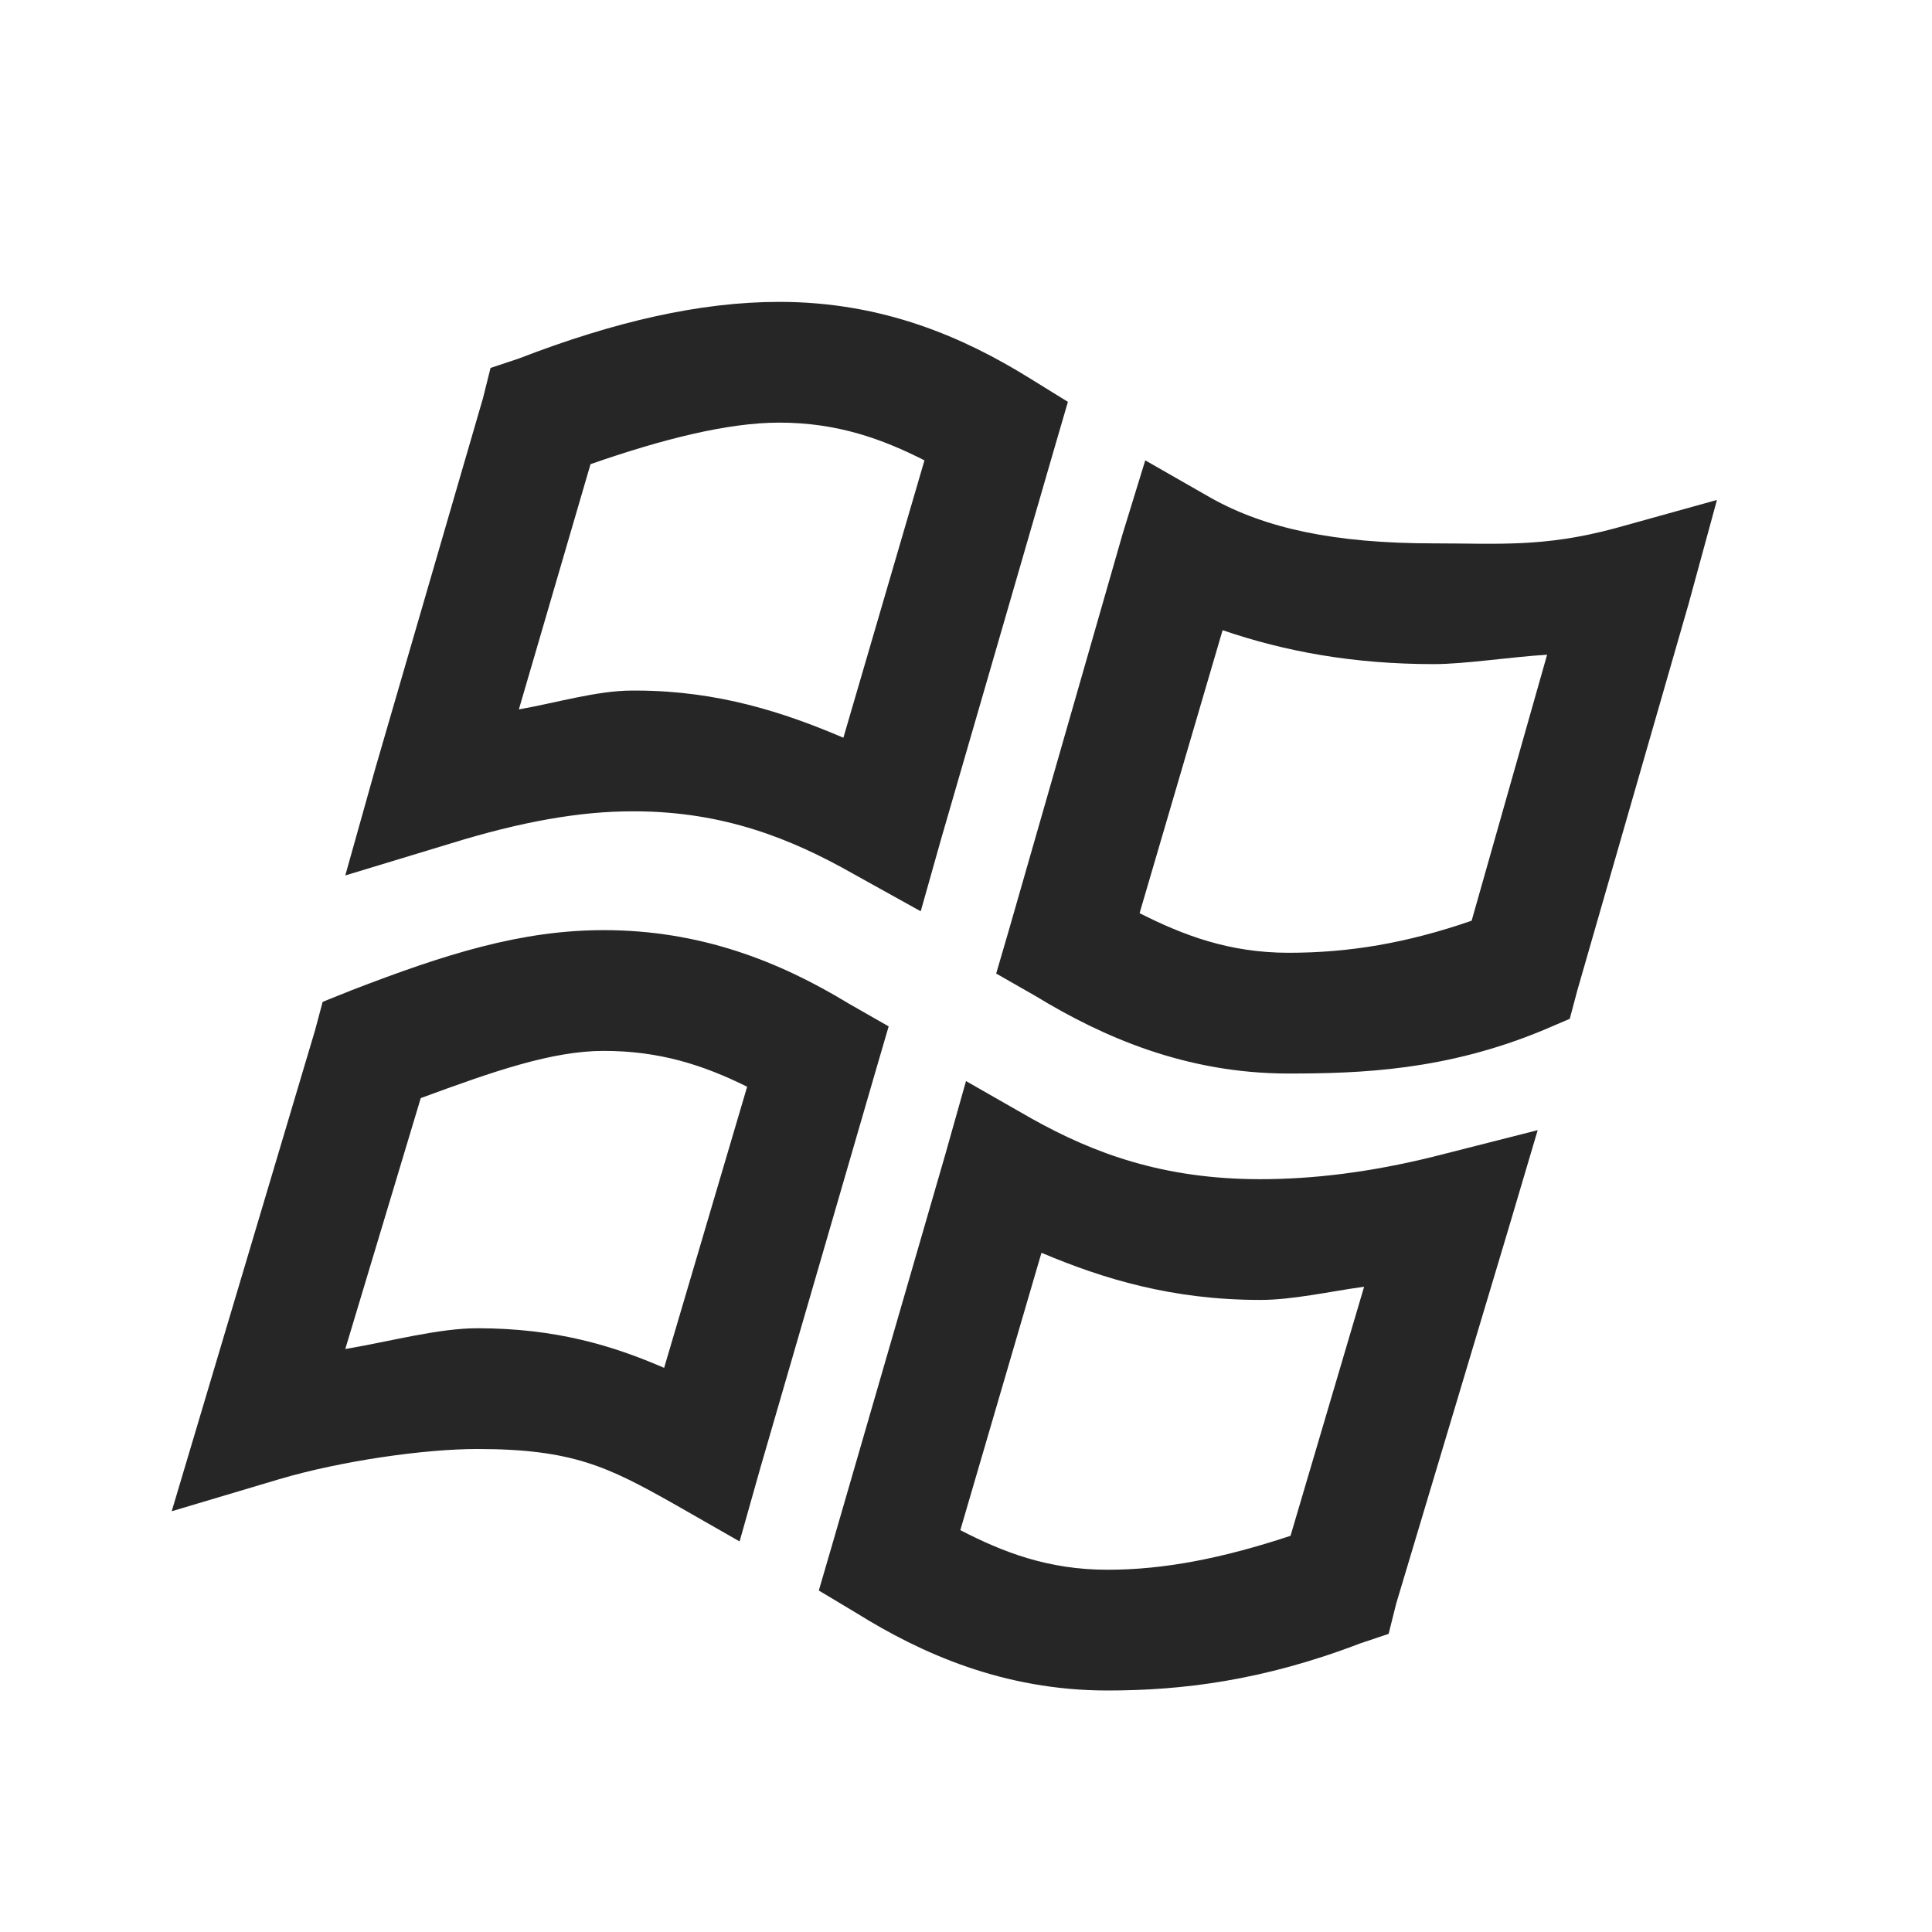 <?xml version="1.0" encoding="UTF-8"?>
<svg xmlns="http://www.w3.org/2000/svg" xmlns:xlink="http://www.w3.org/1999/xlink" viewBox="0 0 32 32" version="1.1" fill="#262626"><g id="surface1" fill="#262626"><path style=" " d="M 12.906 5 C 11.594 5 10.172 5.328 8.594 5.938 L 8.125 6.094 L 8 6.594 L 6.219 12.719 L 5.719 14.5 L 7.469 13.969 C 8.633 13.609 9.605 13.438 10.469 13.438 L 10.531 13.438 C 11.992 13.445 13.105 13.891 14.125 14.469 L 15.25 15.094 L 15.594 13.875 L 17.469 7.406 L 17.688 6.656 L 17.031 6.25 C 15.973 5.598 14.641 5 12.906 5 Z M 12.906 7 C 13.875 7 14.617 7.273 15.312 7.625 L 13.969 12.219 C 12.98 11.797 11.898 11.445 10.562 11.438 L 10.469 11.438 C 9.891 11.438 9.215 11.641 8.594 11.75 L 9.781 7.688 C 10.961 7.277 12.047 7 12.906 7 Z M 18.969 7.625 L 18.594 8.844 L 16.719 15.375 L 16.5 16.125 L 17.156 16.5 C 18.254 17.168 19.633 17.781 21.344 17.781 C 22.535 17.781 23.957 17.73 25.562 17.062 L 26 16.875 L 26.125 16.406 L 27.969 10 L 28.438 8.281 L 26.75 8.75 C 25.562 9.07 24.816 9 23.75 9 C 22.109 9 20.965 8.754 20.062 8.25 Z M 20.25 10.438 C 21.289 10.793 22.418 11 23.75 11 C 24.262 11 25 10.883 25.625 10.844 L 24.375 15.25 C 23.301 15.621 22.348 15.781 21.344 15.781 C 20.367 15.781 19.609 15.496 18.875 15.125 Z M 10 15.406 C 8.637 15.406 7.387 15.797 5.812 16.406 L 5.344 16.594 L 5.219 17.062 L 3.375 23.25 L 2.844 25.031 L 4.625 24.5 C 5.672 24.191 7.043 24 7.906 24 C 9.484 24 10.074 24.297 11.156 24.906 L 12.25 25.531 L 12.594 24.312 L 14.5 17.75 L 14.719 17 L 14.062 16.625 C 12.895 15.914 11.586 15.406 10 15.406 Z M 10 17.406 C 10.918 17.406 11.645 17.637 12.375 18 L 11 22.656 C 10.152 22.289 9.211 22 7.906 22 C 7.262 22 6.48 22.215 5.719 22.344 L 6.969 18.188 C 8.18 17.742 9.145 17.406 10 17.406 Z M 16 17.906 L 15.656 19.125 L 13.781 25.594 L 13.562 26.344 L 14.188 26.719 C 15.242 27.375 16.609 28 18.344 28 C 19.566 28 20.914 27.84 22.531 27.219 L 23 27.062 L 23.125 26.562 L 24.969 20.406 L 25.469 18.719 L 23.75 19.156 C 22.676 19.422 21.73 19.531 20.875 19.531 C 19.262 19.531 18.117 19.102 17.094 18.531 Z M 17.25 20.75 C 18.277 21.184 19.418 21.531 20.875 21.531 C 21.41 21.531 22.023 21.391 22.594 21.312 L 21.375 25.438 C 20.242 25.812 19.281 26 18.344 26 C 17.355 26 16.609 25.707 15.906 25.344 Z " fill="#262626"/></g></svg>
